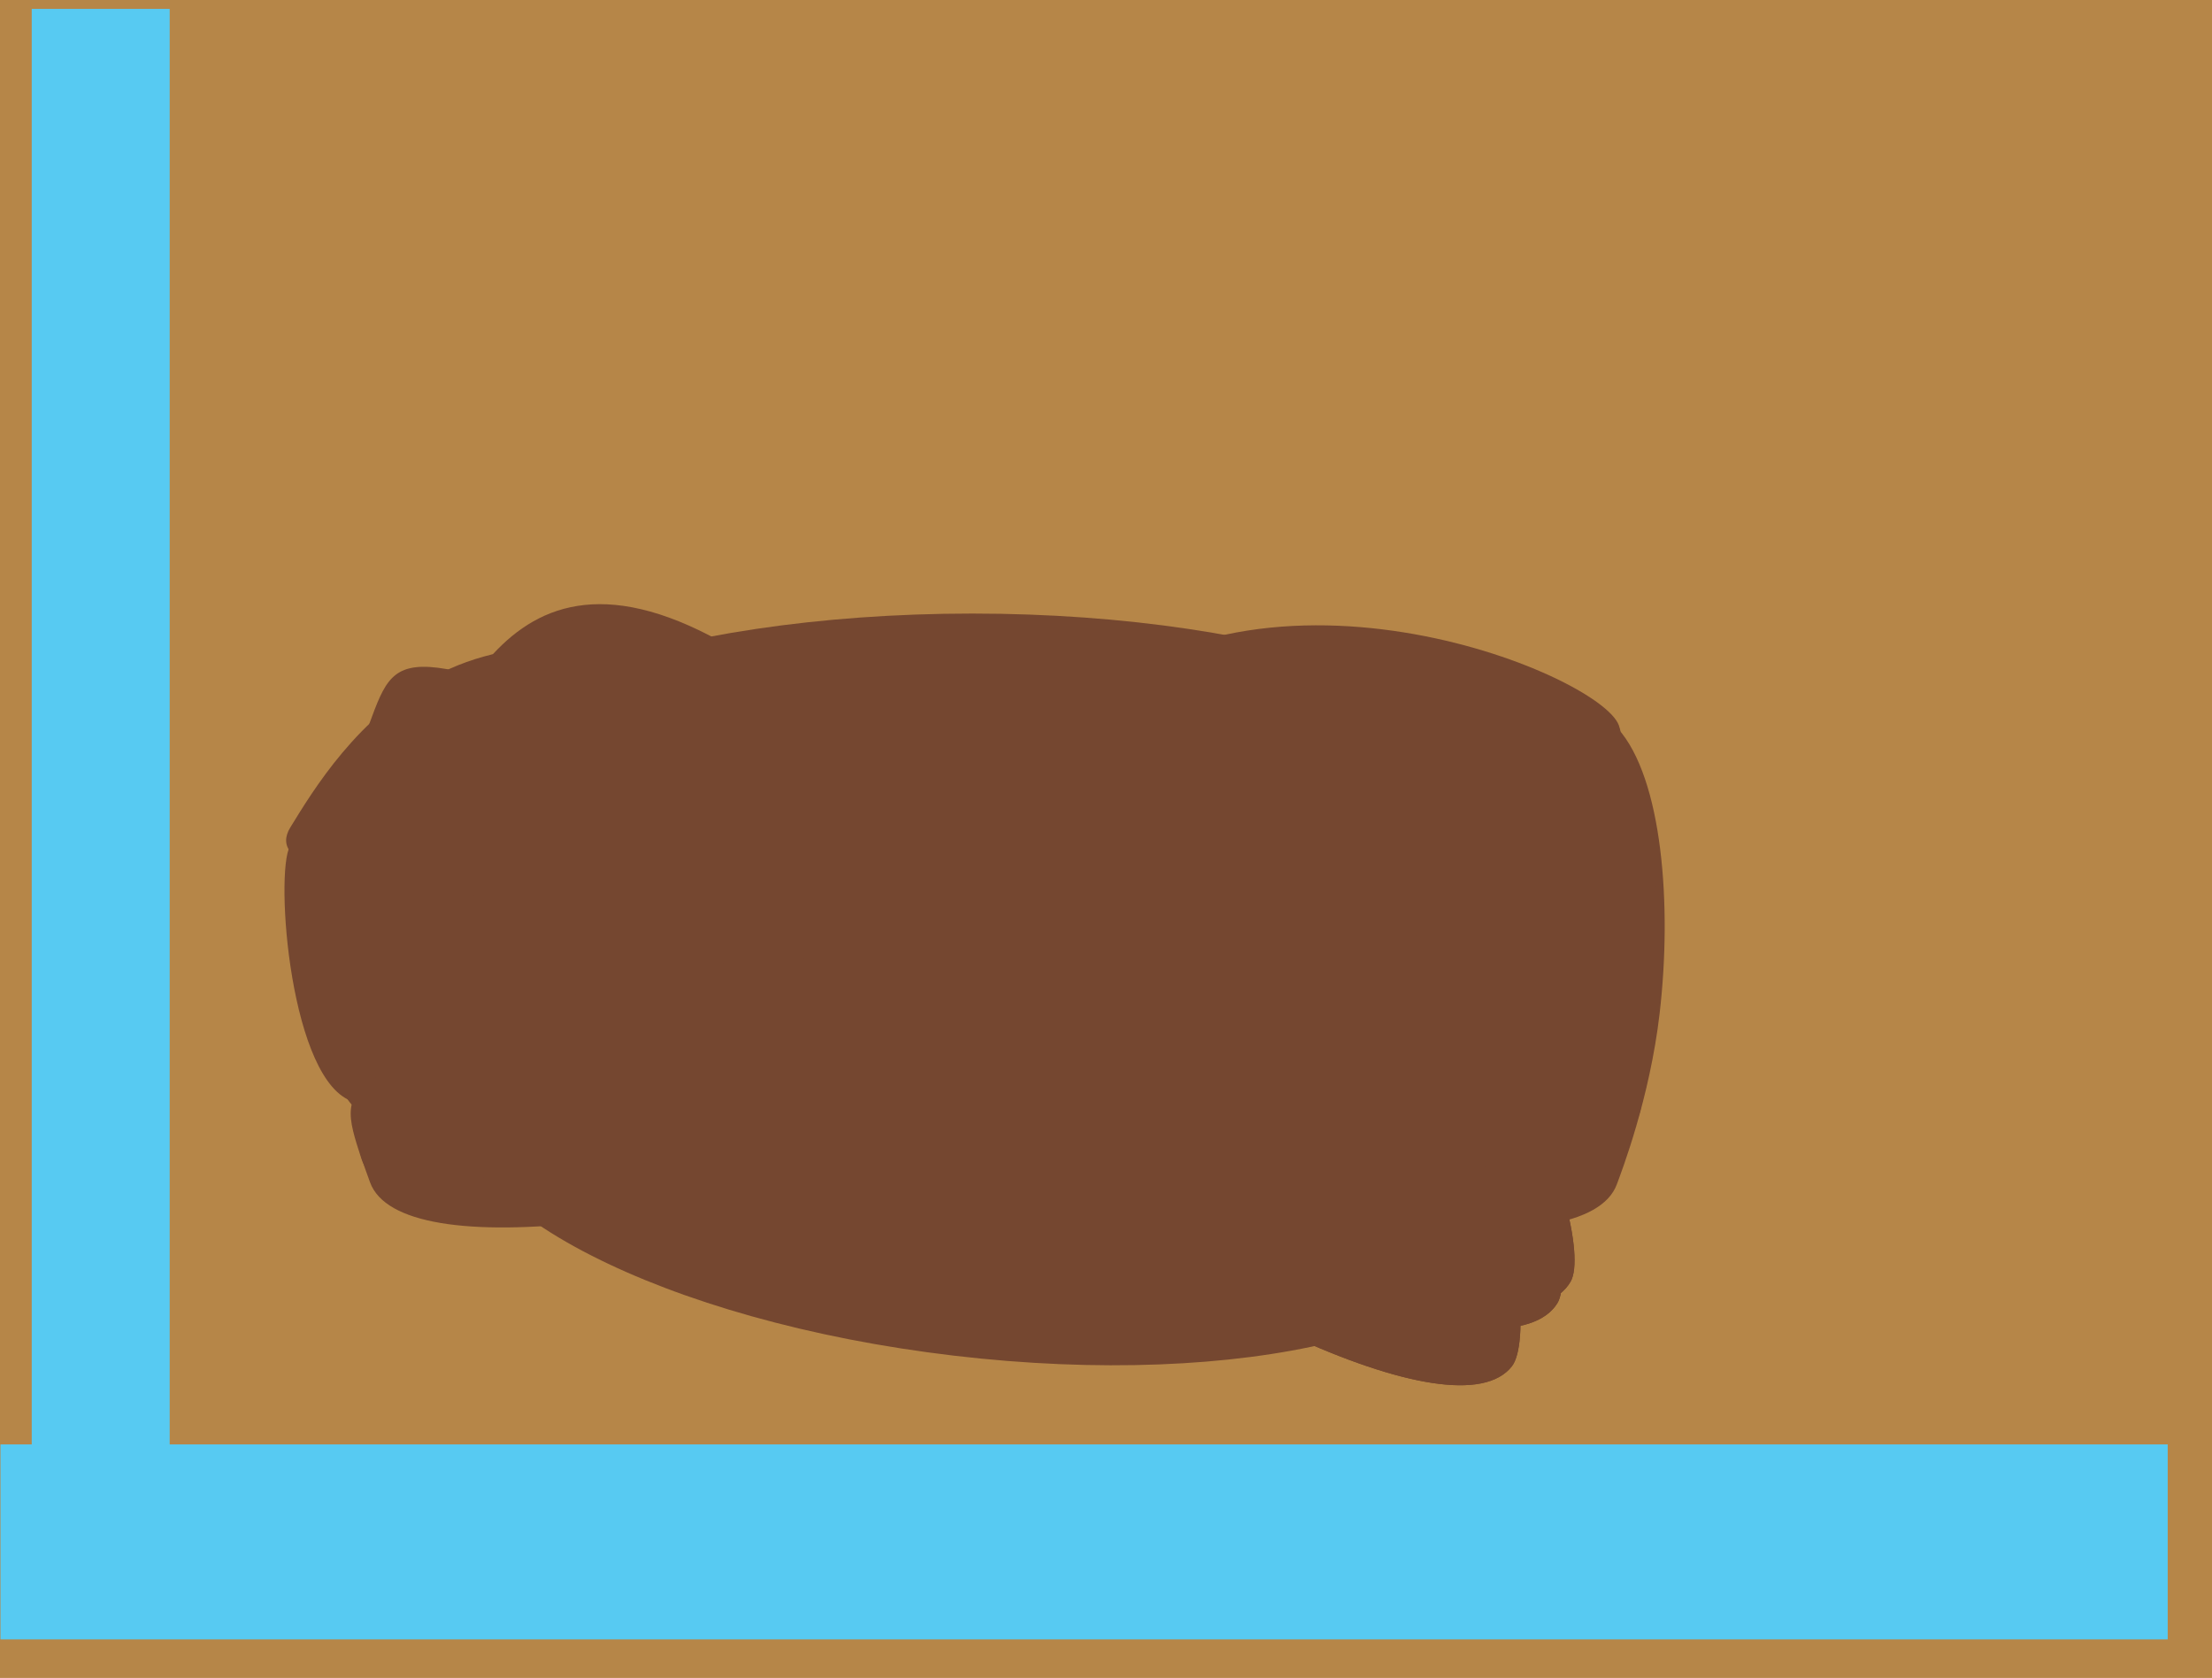 <svg version="1.1" xmlns="http://www.w3.org/2000/svg" xmlns:xlink="http://www.w3.org/1999/xlink" width="503.064" height="381.514" viewBox="0,0,503.064,381.514"><g transform="translate(9.284,7.375)"><g data-paper-data="{&quot;isPaintingLayer&quot;:true}" fill-rule="nonzero" stroke="none" stroke-width="0" stroke-linecap="butt" stroke-linejoin="miter" stroke-miterlimit="10" stroke-dasharray="" stroke-dashoffset="0" style="mix-blend-mode: normal"><path d="M493.78,-7.375v381.514h-503.064v-381.514z" data-paper-data="{&quot;index&quot;:null}" fill="#b68648"/><path d="M29.307,-5.354v368.514h-31.377v-368.514z" data-paper-data="{&quot;index&quot;:null}" fill="#57caf2"/><path d="M-9.178,365.369v-44.33h492.883v44.33z" data-paper-data="{&quot;index&quot;:null}" fill="#57caf2"/><path d="M344.911,288.917c-10.524,17.118 -76.728,-4.461 -147.87,-48.198c-71.142,-43.737 -150.832,-42.835 -140.308,-59.953c10.524,-17.118 40.526,-67.219 111.668,-23.482c26.104,16.048 72.619,28.908 98.373,31.721c60.788,6.638 84.799,89.075 78.136,99.913z" fill="#754730"/><path d="M344.911,288.917c-10.524,17.118 -76.728,-4.461 -147.87,-48.198c-71.142,-43.737 -146.08,-38.762 -135.556,-55.88c10.524,-17.118 35.774,-71.292 106.916,-27.555c26.104,16.048 72.619,28.908 98.373,31.721c60.788,6.638 84.799,89.075 78.136,99.913z" fill="#754730"/><path d="M363.812,245.02c-4.713,19.534 -74.344,19.492 -155.527,-0.095c-81.182,-19.586 -143.173,-51.299 -138.46,-70.833c4.713,-19.534 4.234,-19.238 85.417,0.349c29.788,7.187 78,5.028 103.361,-0.264c59.86,-12.49 108.193,58.477 105.209,70.843z" fill="#754730"/><path d="M367.564,197.978c1.537,20.036 -64.719,41.454 -147.986,47.84c-83.267,6.386 -152.014,-4.679 -153.55,-24.715c-1.537,-20.036 -1.9,-19.606 81.367,-25.992c30.553,-2.343 75.753,-19.255 98.249,-32.105c53.097,-30.33 120.948,22.288 121.921,34.972z" fill="#754730"/><path d="M360.644,162.982c6.186,19.118 -53.21,55.459 -132.666,81.169c-79.456,25.71 -148.882,31.053 -155.068,11.935c-6.186,-19.118 -6.439,-18.616 73.016,-44.326c29.154,-9.434 69.136,-36.461 87.997,-54.222c44.517,-41.922 122.804,-6.659 126.721,5.445z" fill="#754730"/><path d="M334.536,303.307c-12.447,15.776 -75.686,-13.369 -141.248,-65.096c-65.563,-51.727 -121.52,-52.82 -109.074,-68.595c12.447,-15.776 24.786,-69.336 90.349,-17.608c24.057,18.98 68.757,37.171 94.008,42.965c59.6,13.675 73.844,98.348 65.965,108.335z" fill="#754730"/><path d="M334.536,303.307c-12.447,15.776 -75.686,-13.369 -141.248,-65.096c-65.563,-51.727 -133.061,-39.243 -120.614,-55.018c12.447,-15.776 36.327,-82.913 101.889,-31.185c24.057,18.98 68.757,37.171 94.008,42.965c59.6,13.675 73.844,98.348 65.965,108.335z" fill="#754730"/><path d="M358.423,261.91c-6.956,18.852 -76.109,10.698 -154.457,-18.213c-78.348,-28.91 -136.222,-67.629 -129.265,-86.481c6.956,-18.852 6.447,-18.613 84.794,10.297c28.748,10.608 76.883,14.08 102.688,11.779c29.306,-2.613 79.508,-39.977 96.452,-21.065c10.179,11.36 12.375,40.318 9.524,64.812c-2.267,19.475 -8.724,36.128 -9.736,38.871z" fill="#754730"/><path d="M367.63,215.625c-0.808,20.078 -69.108,33.632 -152.552,30.274c-83.444,-3.358 -150.434,-22.357 -149.626,-42.435c0.808,-20.078 0.397,-19.694 83.841,-16.336c30.618,1.232 77.48,-10.299 101.32,-20.44c56.269,-23.938 117.528,36.226 117.017,48.937z" fill="#754730"/><path d="M364.833,180.062c3.917,19.709 -59.309,48.882 -141.219,65.161c-81.91,16.278 -151.486,13.497 -155.403,-6.212c-3.917,-19.709 -4.227,-19.239 77.683,-35.518c30.055,-5.973 72.913,-28.158 93.715,-43.602c49.098,-36.45 122.744,7.693 125.224,20.17z" fill="#754730"/><path d="M347.934,283.985c-9.868,17.504 -76.842,-1.552 -149.589,-42.563c-72.748,-41.011 -136.62,-30.746 -126.752,-48.25c9.868,-17.504 22.225,-75.052 94.973,-34.041c26.693,15.048 73.662,26.137 99.504,27.972c60.995,4.331 88.111,85.8 81.864,96.882z" fill="#754730"/><path d="M347.934,283.985c-9.868,17.504 -76.842,-1.552 -149.589,-42.563c-47.019,-26.507 -100.643,9.129 -127.146,1.714c-14.502,-4.058 -18.031,-51.919 -14.541,-58.11c9.868,-17.504 37.16,-66.906 109.908,-25.895c26.693,15.048 73.662,26.137 99.504,27.972c60.995,4.331 88.111,85.8 81.864,96.882z" fill="#754730"/><path d="M365.159,239.403c-3.97,19.698 -73.553,22.293 -155.419,5.795c-81.866,-16.498 -145.013,-45.841 -141.043,-65.539c3.97,-19.698 3.503,-19.384 85.369,-2.886c30.039,6.053 78.134,2.07 103.277,-4.178c59.344,-14.748 110.33,54.338 107.817,66.808z" fill="#754730"/><path d="M367.127,192.253c2.294,19.963 -63.103,43.876 -146.068,53.41c-82.965,9.535 -152.082,1.081 -154.376,-18.882c-2.294,-19.963 -2.641,-19.52 80.324,-29.055c30.442,-3.498 74.969,-22.11 96.962,-35.803c51.91,-32.319 121.706,17.692 123.158,30.33z" fill="#754730"/><path d="M358.886,157.544c6.906,18.87 -51.072,57.434 -129.497,86.134c-78.425,28.7 -147.599,36.669 -154.505,17.798c-6.906,-18.87 -7.14,-18.359 71.285,-47.059c28.776,-10.531 67.706,-39.053 85.881,-57.516c42.897,-43.578 122.464,-11.305 126.836,0.642z" fill="#754730"/><path d="M338.086,176.593c0,24.557 -56.531,44.465 -126.266,44.465c-69.735,0 -126.266,-19.908 -126.266,-44.465c0,-24.557 56.531,-44.465 126.266,-44.465c69.735,0 126.266,19.908 126.266,44.465z" fill="#754730"/><path d="M331.829,270.74c-2.878,24.388 -58.485,37.871 -124.203,30.116c-65.717,-7.755 -116.658,-33.813 -113.78,-58.201c2.878,-24.388 58.485,-37.871 124.203,-30.116c65.717,7.755 116.658,33.813 113.78,58.201z" fill="#754730"/></g></g></svg>